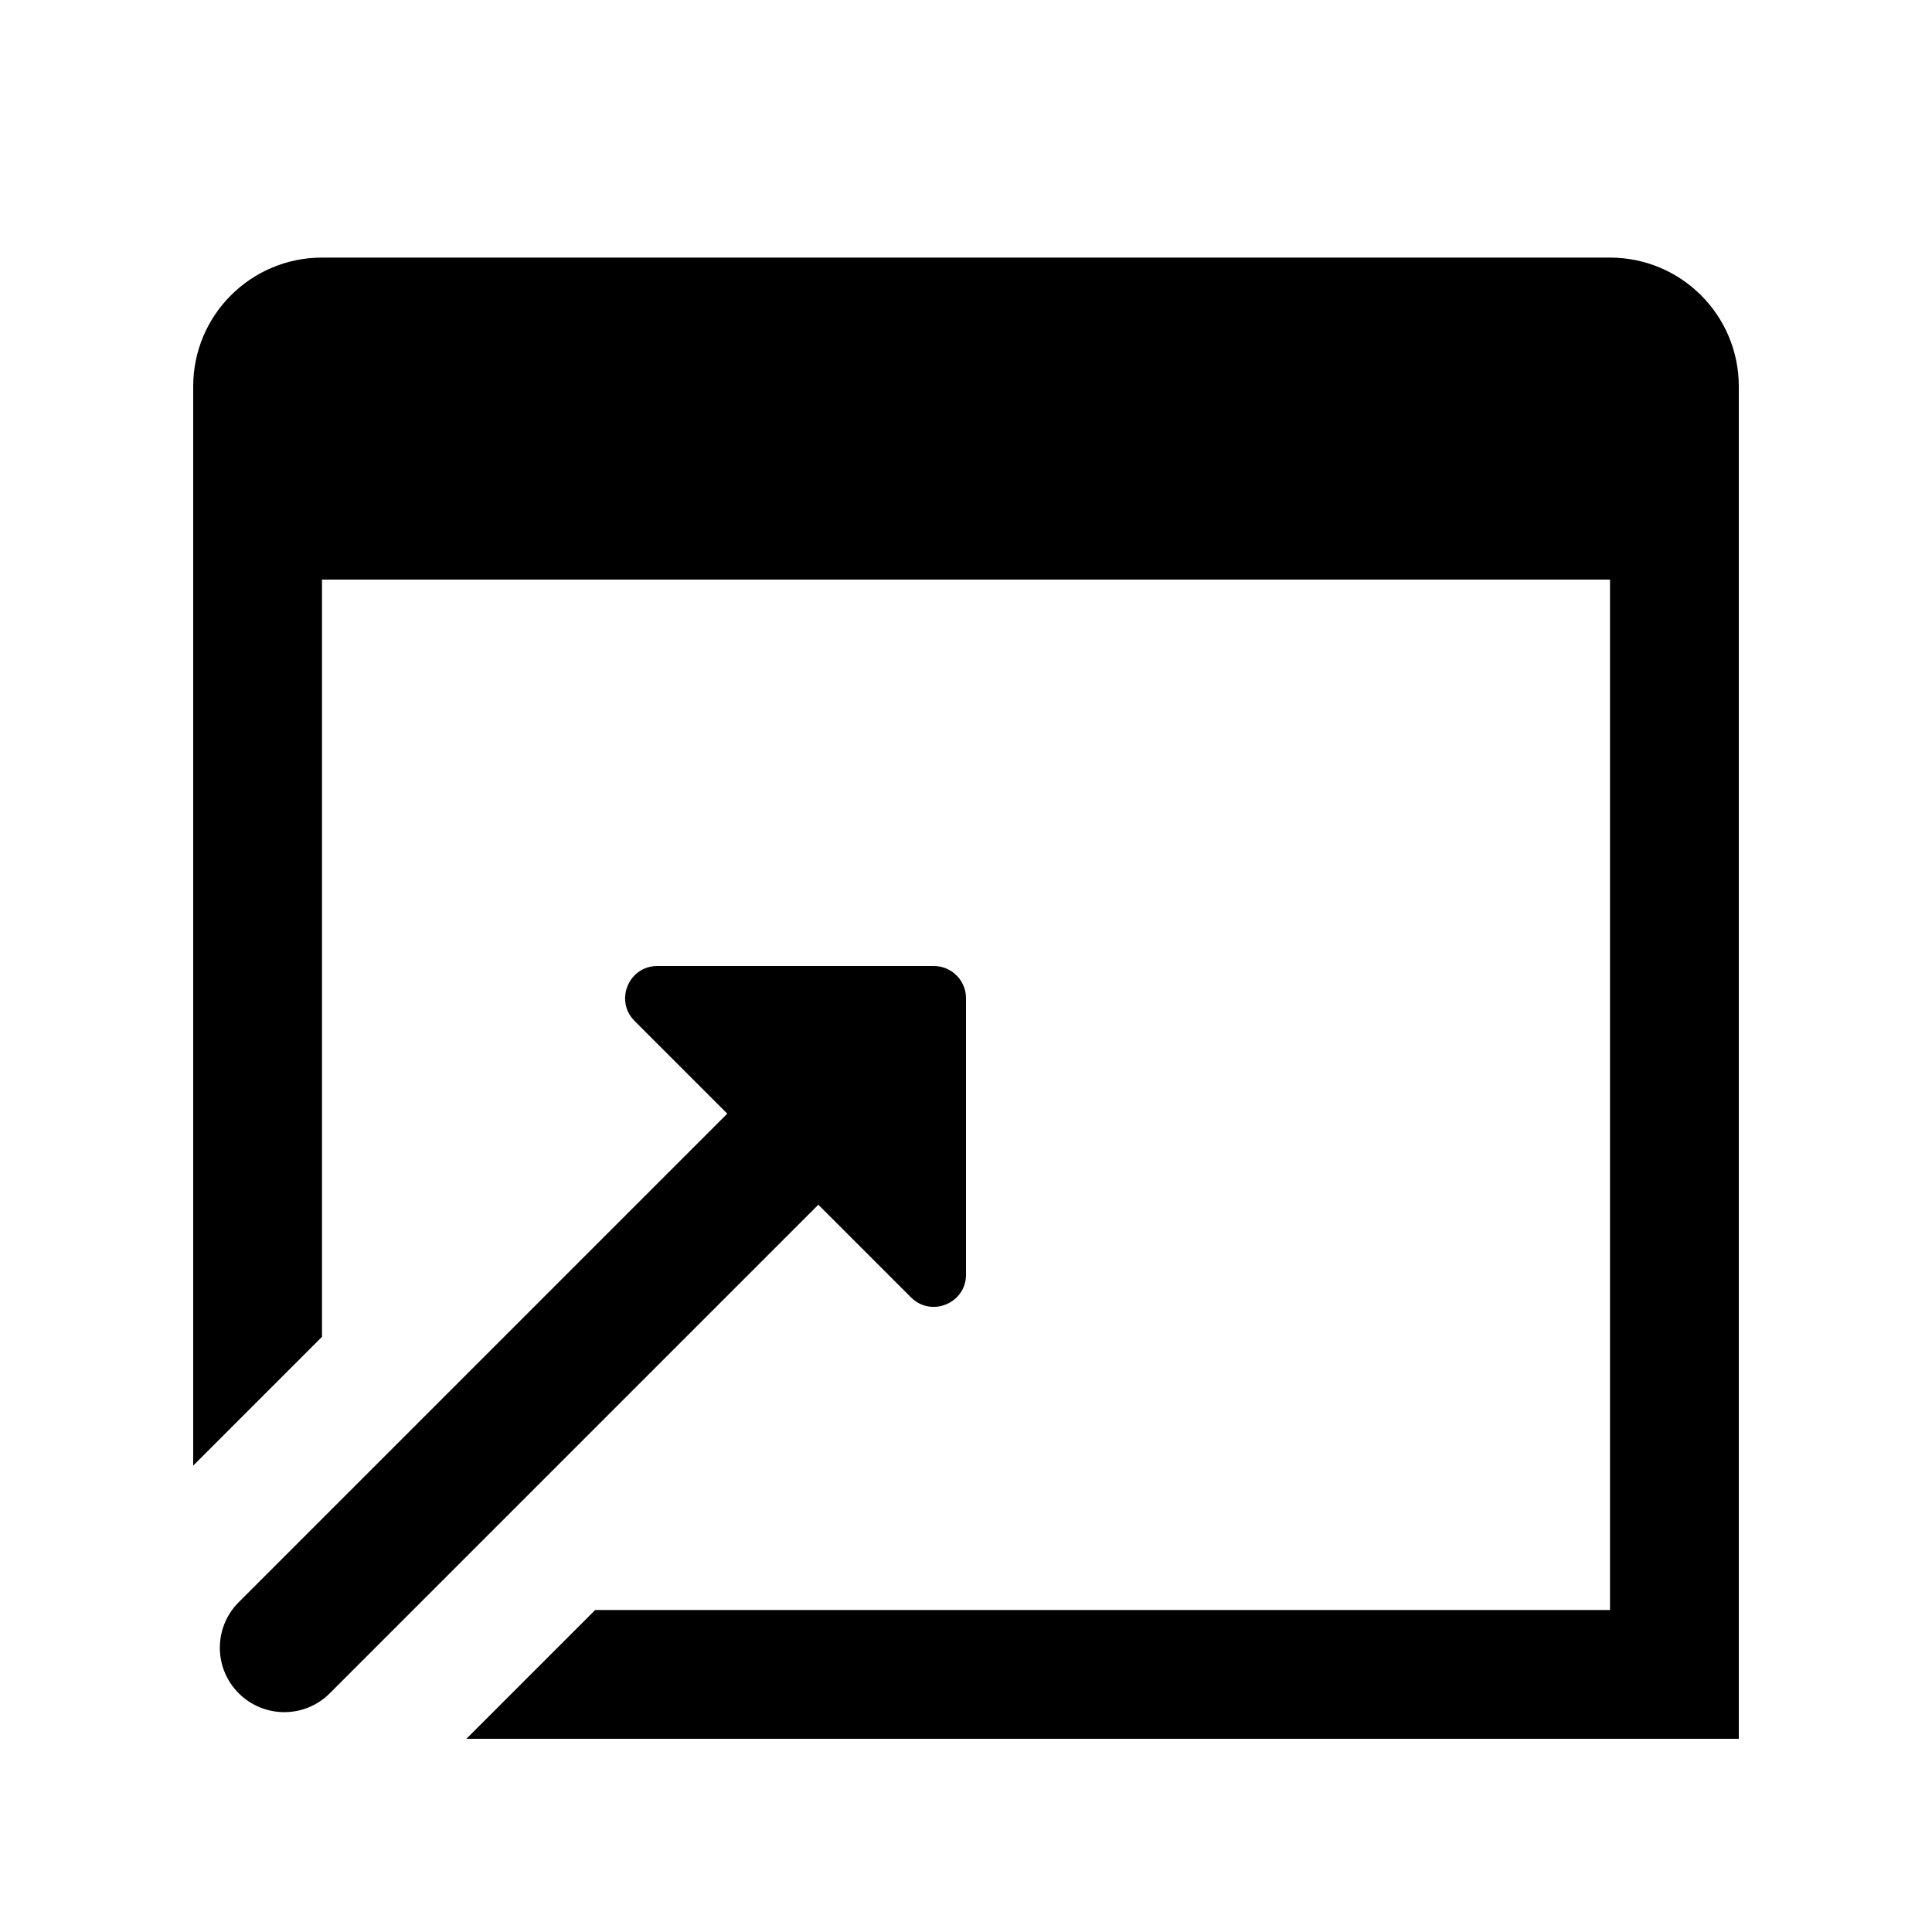 <?xml version="1.0"?><svg xmlns="http://www.w3.org/2000/svg"  viewBox="0 0 30 30" width="100px" height="100px">    <path d="M 5 4 C 3.895 4 3 4.895 3 6 L 3 9 L 3 22.758 L 5 20.758 L 5 9 L 25 9 L 25 25 L 9.242 25 L 7.242 27 L 27 27 L 27 9 L 27 8 L 27 6 C 27 4.895 26.105 4 25 4 L 5 4 z M 10.207 15 C 9.762 15 9.539 15.539 9.854 15.854 L 11.293 17.293 L 3.707 24.879 C 3.316 25.27 3.316 25.903 3.707 26.293 C 4.098 26.684 4.731 26.684 5.121 26.293 L 12.707 18.707 L 14.146 20.146 C 14.461 20.46 15 20.238 15 19.793 L 15 15.5 C 15 15.224 14.776 15 14.5 15 L 10.207 15 z"/></svg>